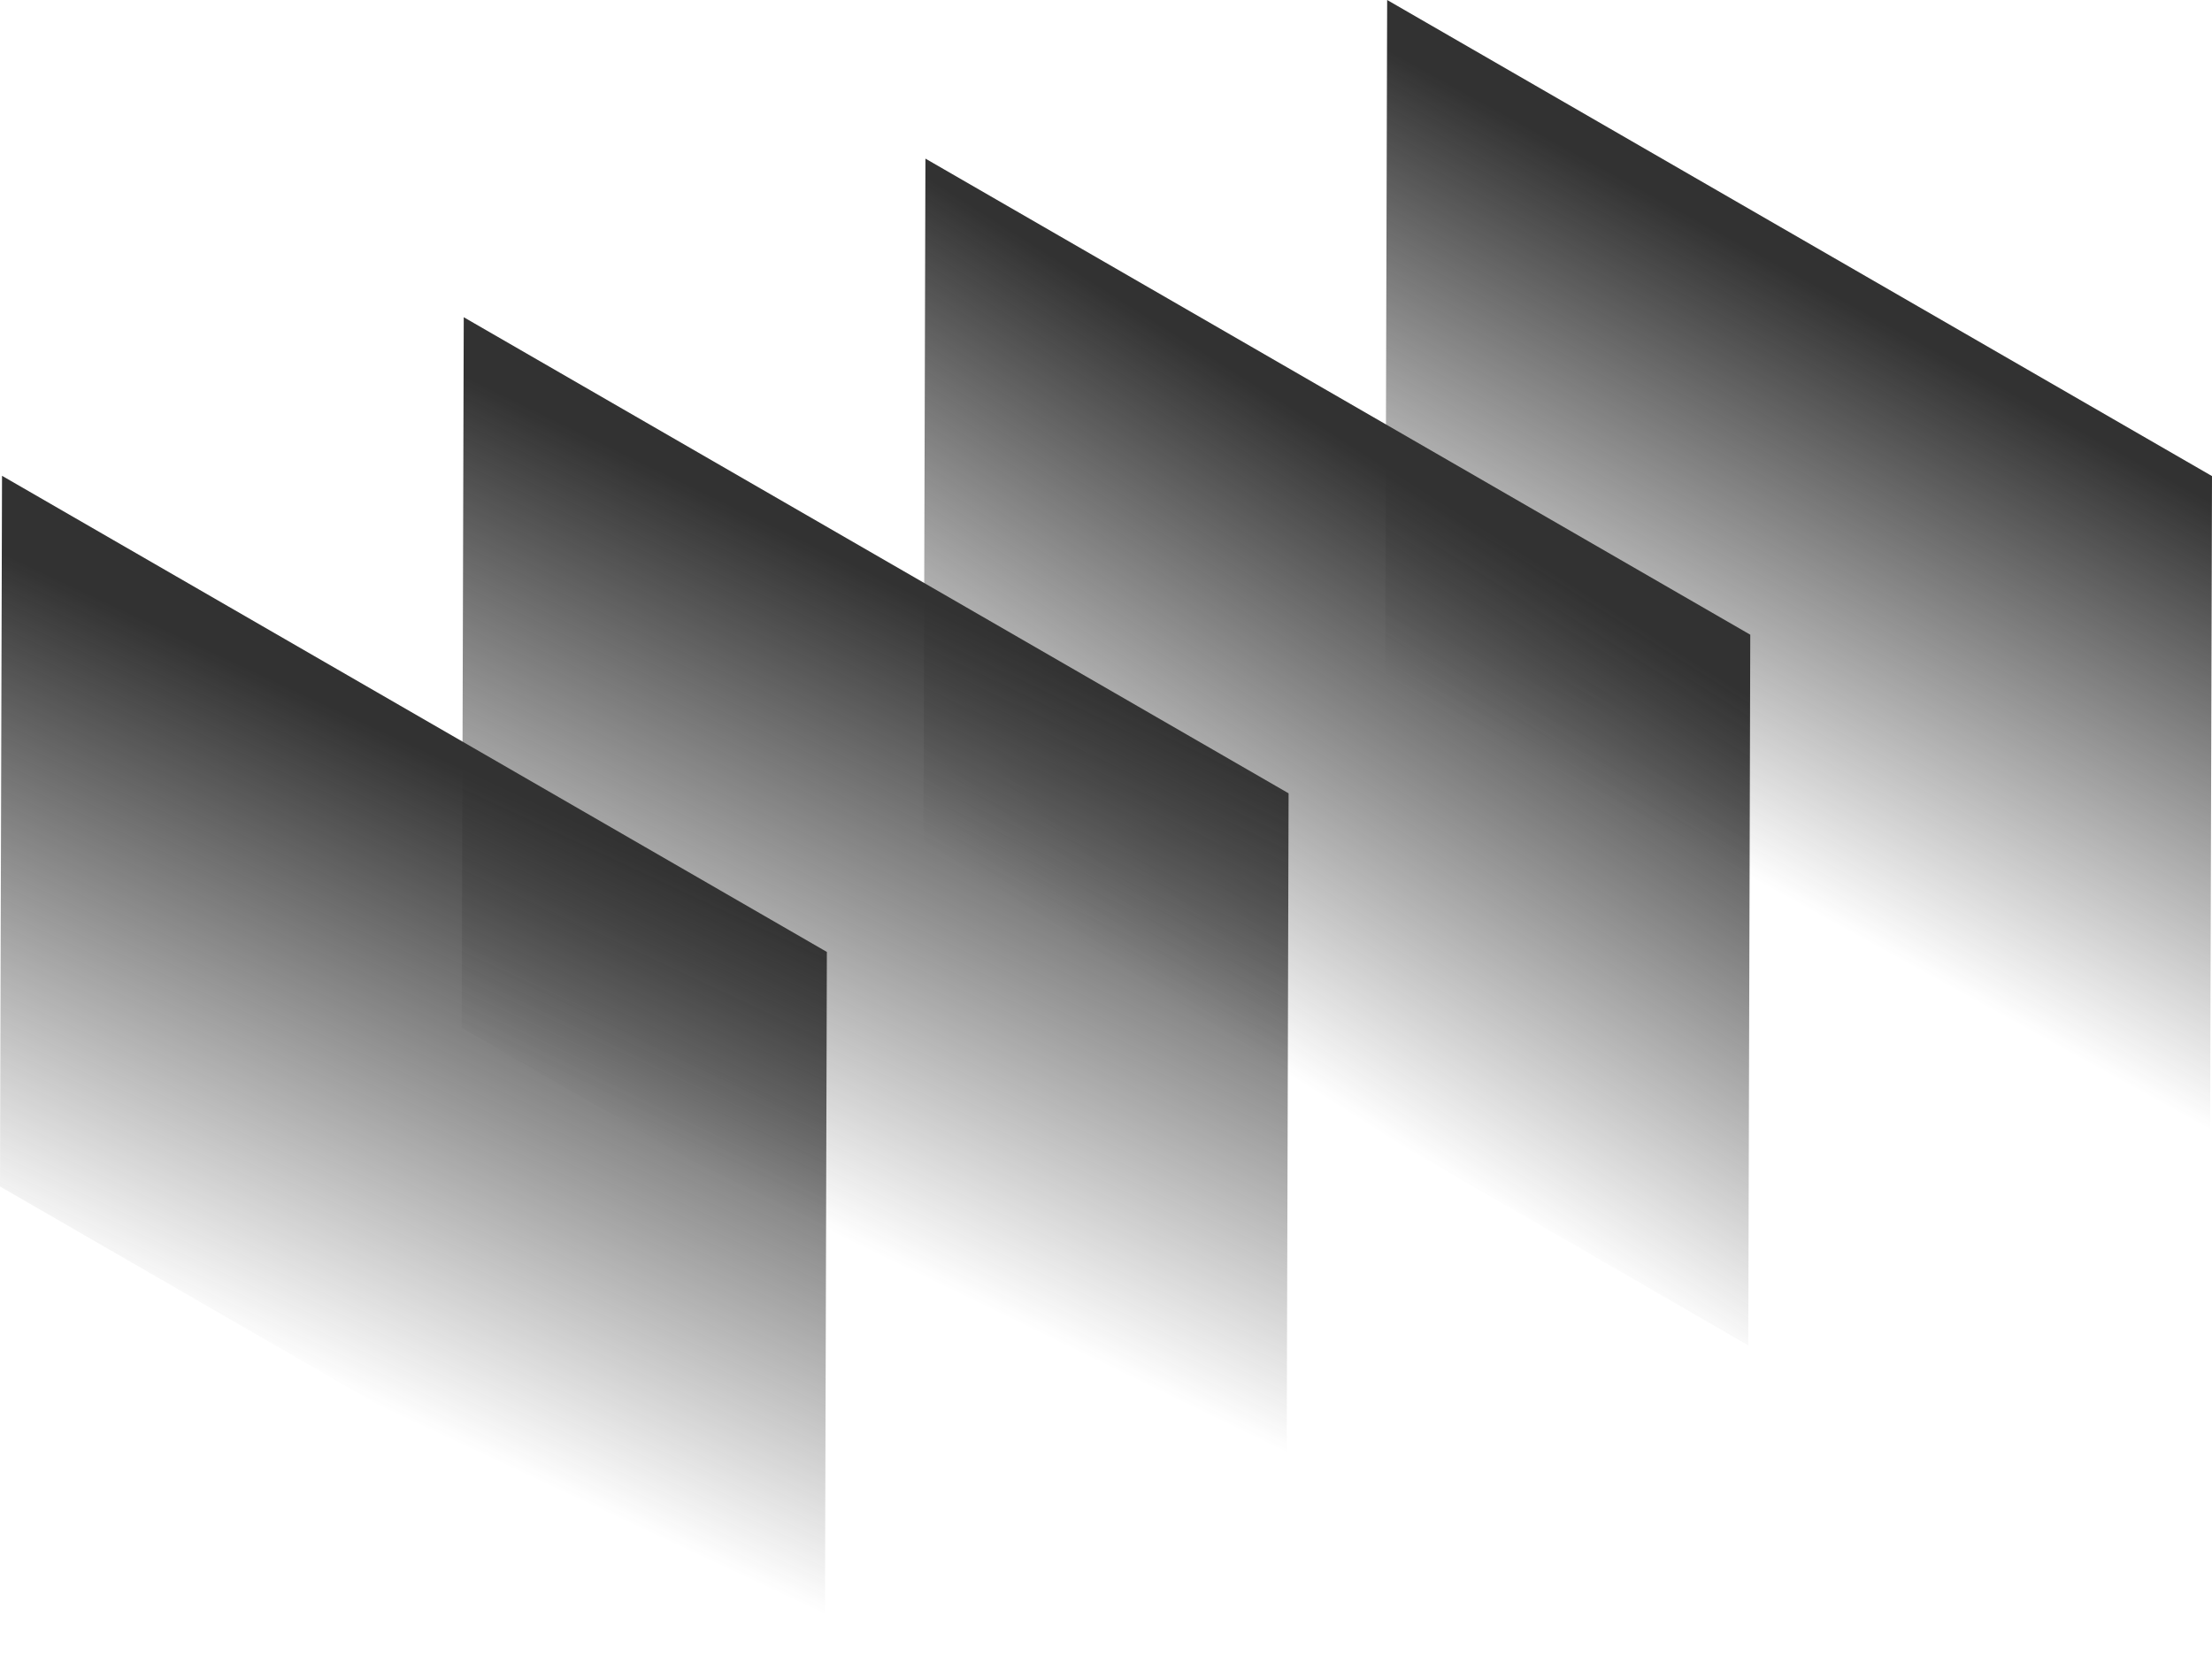 <?xml version="1.0" encoding="UTF-8"?>
<svg id="Layer_1" data-name="Layer 1" xmlns="http://www.w3.org/2000/svg" xmlns:xlink="http://www.w3.org/1999/xlink" viewBox="0 0 459.81 345.69">
  <defs>
    <style>
      .cls-1 {
        fill: url(#linear-gradient-3);
      }

      .cls-2 {
        fill: url(#linear-gradient-2);
      }

      .cls-3 {
        fill: url(#linear-gradient-4);
      }

      .cls-4 {
        fill: url(#linear-gradient);
      }
    </style>
    <linearGradient id="linear-gradient" x1="-724.35" y1="711.78" x2="-724.15" y2="712.3" gradientTransform="translate(124859.46 175817.78) scale(171.88 -246.76)" gradientUnits="userSpaceOnUse">
      <stop offset="0" stop-color="#323232" stop-opacity="0"/>
      <stop offset=".89" stop-color="#323232"/>
    </linearGradient>
    <linearGradient id="linear-gradient-2" x1="-724.37" y1="711.76" x2="-724.14" y2="712.28" gradientTransform="translate(124762.75 175850.77) scale(171.88 -246.76)" gradientUnits="userSpaceOnUse">
      <stop offset="0" stop-color="#323232" stop-opacity="0"/>
      <stop offset=".91" stop-color="#323232"/>
    </linearGradient>
    <linearGradient id="linear-gradient-3" x1="-724.35" y1="711.75" x2="-724.17" y2="712.28" gradientTransform="translate(124666.77 175883.74) scale(171.88 -246.76)" gradientUnits="userSpaceOnUse">
      <stop offset="0" stop-color="#323232" stop-opacity="0"/>
      <stop offset=".97" stop-color="#323232"/>
    </linearGradient>
    <linearGradient id="linear-gradient-4" x1="-724.35" y1="711.74" x2="-724.17" y2="712.29" gradientTransform="translate(124570.8 175916.72) scale(171.88 -246.76)" gradientUnits="userSpaceOnUse">
      <stop offset="0" stop-color="#323232" stop-opacity="0"/>
      <stop offset=".94" stop-color="#323232"/>
    </linearGradient>
  </defs>
  <g id="Group_15" data-name="Group 15" transform="translate(0 0)">
    <path id="Fill_1" data-name="Fill 1" class="cls-4" d="M288.35,0l-.42,147.76,171.46,98.99,.42-147.76L288.35,0Z"/>
    <path id="Fill_4" data-name="Fill 4" class="cls-2" d="M363.83,131.97L192.37,32.98l-.42,147.76,171.46,98.99,.42-147.76Z"/>
    <path id="Fill_7" data-name="Fill 7" class="cls-1" d="M267.86,164.95L96.4,65.96l-.42,147.76,171.46,98.99,.42-147.76Z"/>
    <path id="Fill_10" data-name="Fill 10" class="cls-3" d="M0,246.7l171.46,98.99,.42-147.76L.42,98.93l-.42,147.76Z"/>
  </g>
</svg>